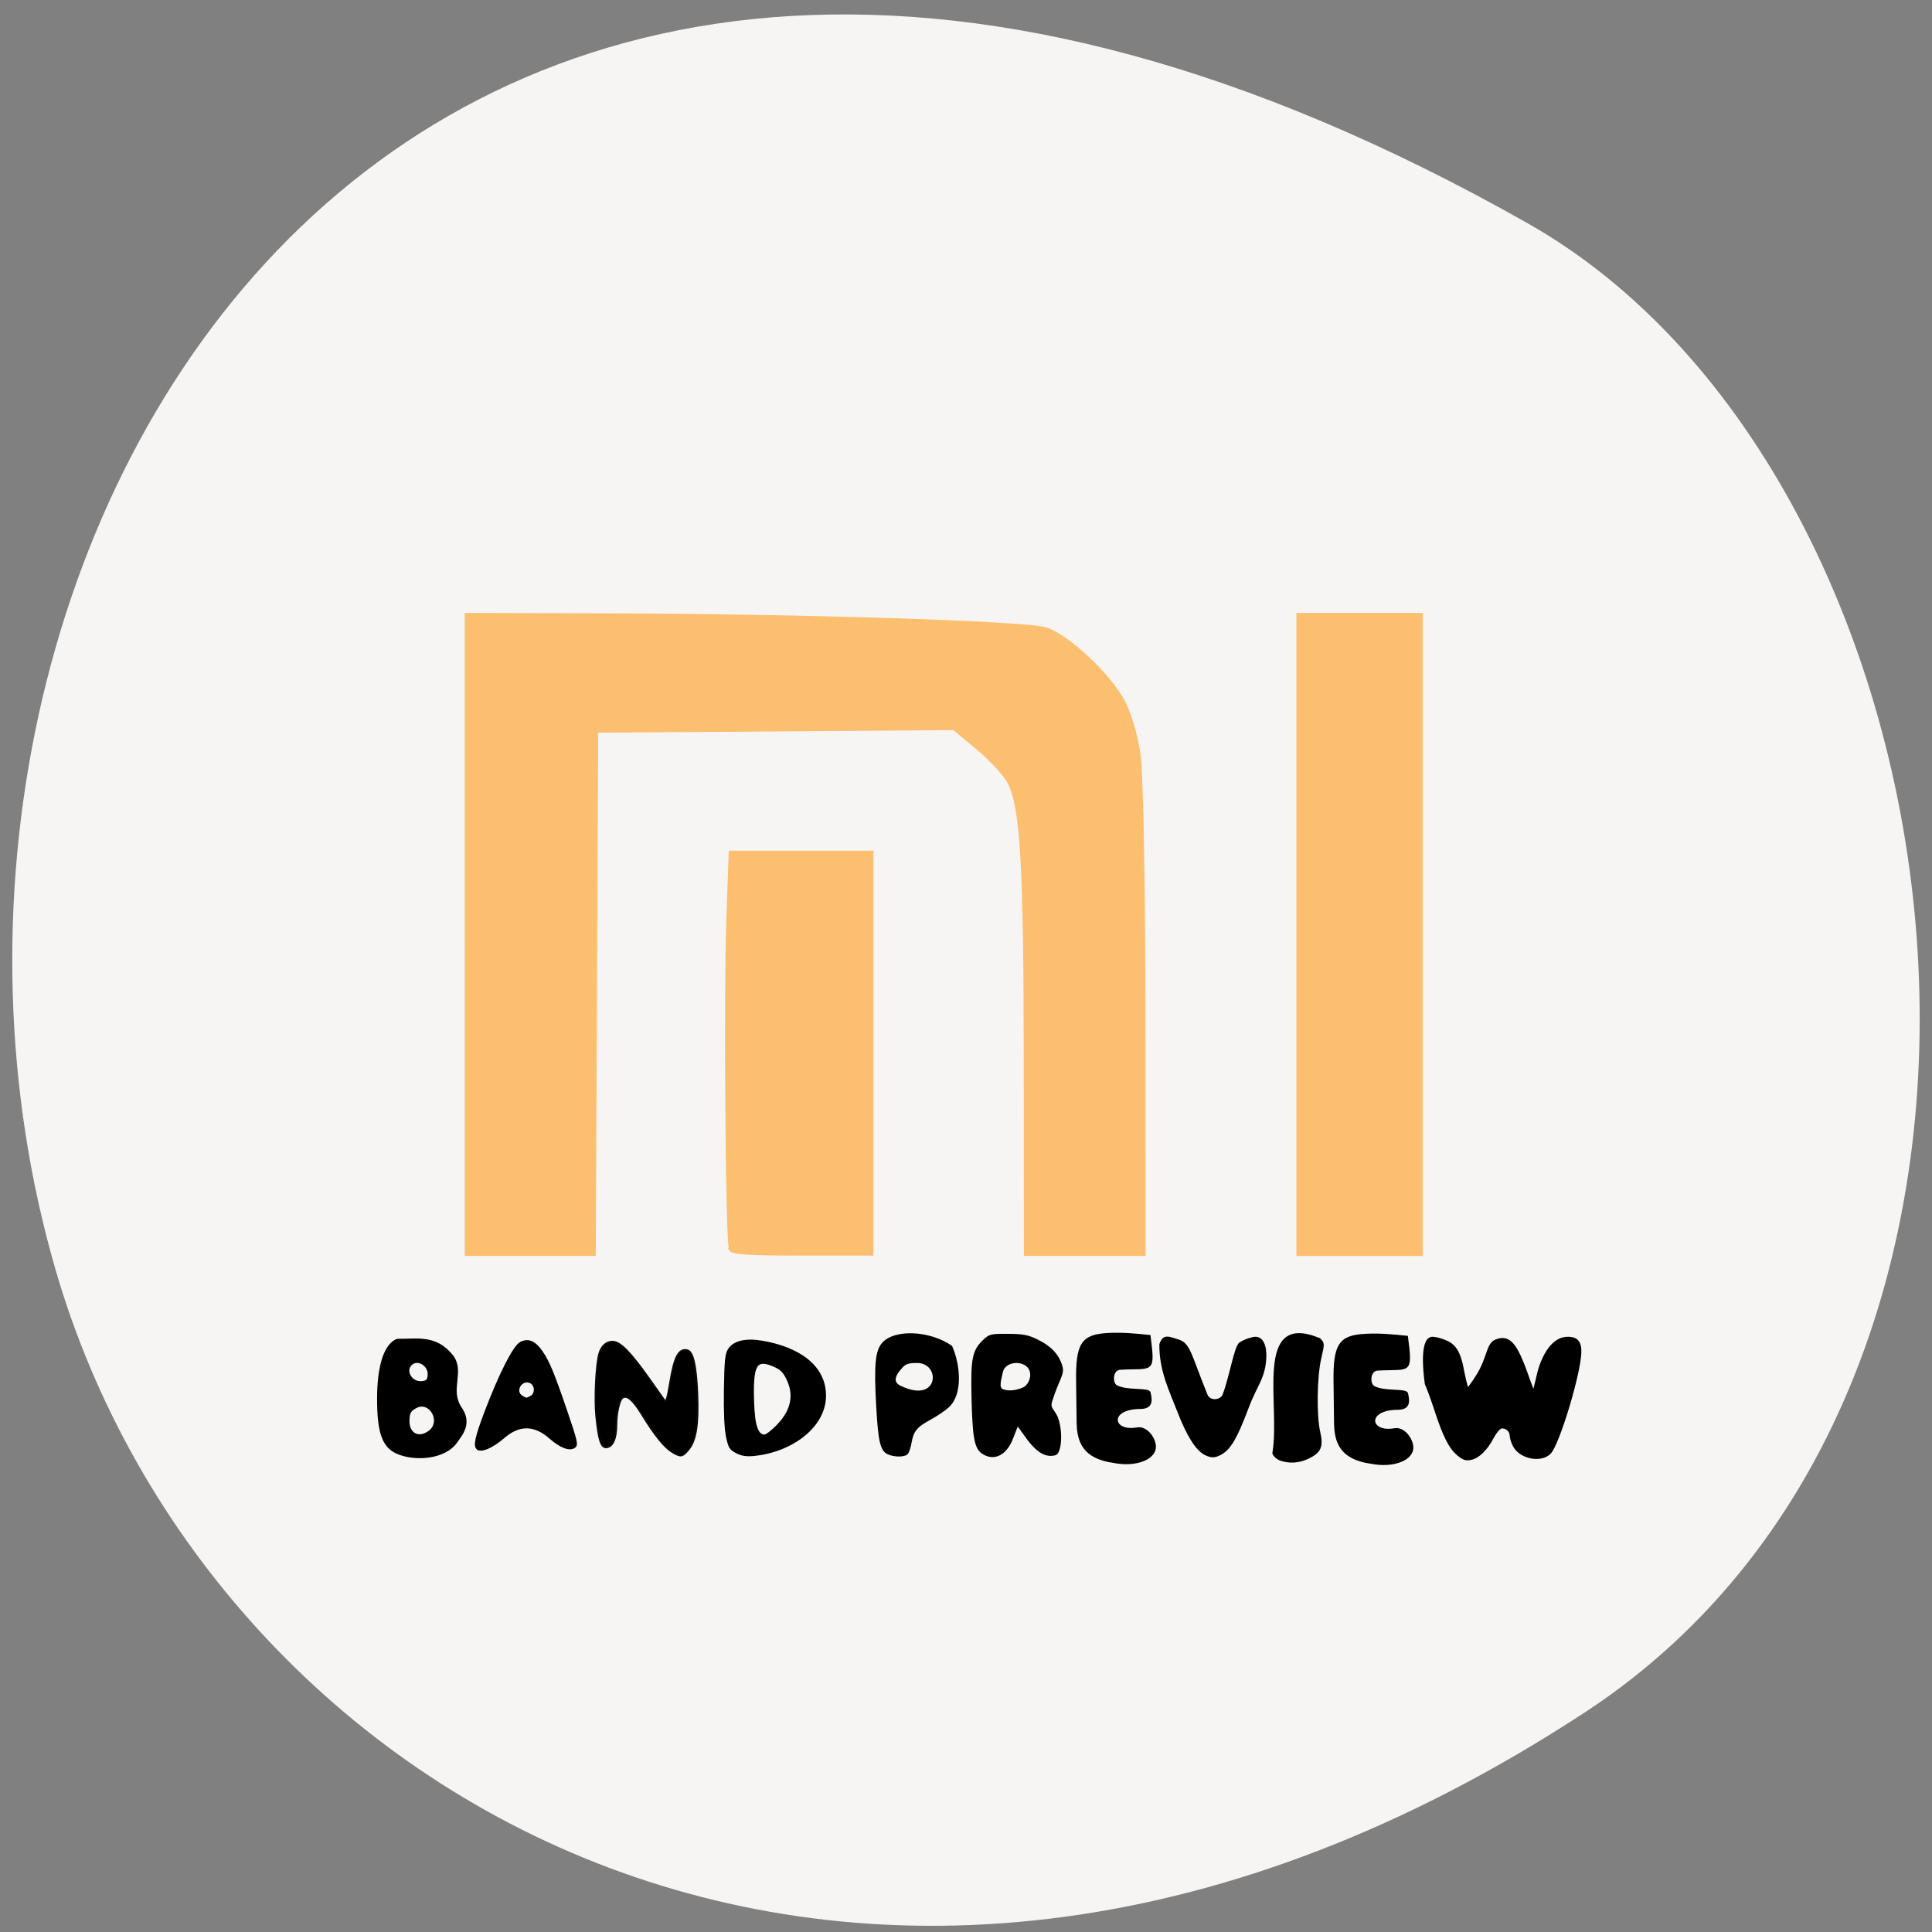 <svg xmlns="http://www.w3.org/2000/svg" viewBox="0 0 256 256"><rect x="0" y="0" width="256" height="256" fill="#808080" stroke="none"/><defs><clipPath><path d="m -24 13 c 0 1.105 -0.672 2 -1.5 2 -0.828 0 -1.5 -0.895 -1.5 -2 0 -1.105 0.672 -2 1.5 -2 0.828 0 1.5 0.895 1.5 2 z" transform="matrix(15.333 0 0 11.5 415 -125.5)"/></clipPath></defs><g fill="#f6f5f4" color="#000"><path d="M 225.57,1004.7 C 287.88,909.48 237.6,822.73 167.06,802.15 72.17,774.466 -56.66,847.22 28.23,997.16 c 33.741,59.59 152.95,75.37 197.34,7.545 z" transform="matrix(0 1 1 0 -794.74 1.354)"/></g><g transform="matrix(0.813 0 0 0.85 21.05 22.567)" fill="#fcbf6f" stroke="#fcbf6f"><g stroke-width="0.687"><path d="m 50.19 119.12 v -49.777 l 22.02 0.056 c 32.363 0.082 69.06 1.191 72.31 2.184 3.506 1.074 10.02 6.854 12.507 11.09 1.079 1.842 2.202 5.462 2.645 8.527 0.428 2.96 0.776 21.399 0.785 41.51 l 0.015 36.18 h -9.572 h -9.572 l -0.024 -30.06 c -0.024 -30.542 -0.557 -39.4 -2.611 -43.37 -0.63 -1.219 -2.93 -3.637 -5.11 -5.373 l -3.964 -3.156 l -29.18 0.2 l -29.18 0.2 l -0.198 40.779 l -0.198 40.779 h -10.332 h -10.332 v -49.777 z"/><path d="m 185.74 119.12 v -49.777 h 9.955 h 9.955 v 49.777 v 49.777 h -9.955 h -9.955 v -49.777 z"/></g><path d="m 93.17 168.27 c -0.579 -0.895 -0.892 -39.597 -0.421 -52.11 l 0.371 -9.855 h 11.551 h 11.551 v 31.32 v 31.32 h -11.308 c -8.453 0 -11.418 -0.17 -11.744 -0.675 z" stroke-width="0.484"/></g><g stroke-width="0.242"><g stroke="#000"><path d="m 52.624 192.52 c -1.879 -0.818 -2.545 -2.721 -2.538 -7.257 0.007 -4.315 0.933 -7.13 2.549 -7.744 2.606 0.04 5.1 -0.608 7.278 2.121 1.633 2.094 -0.504 4.461 1.151 6.907 1.4 2.069 0.147 3.464 -0.581 4.515 -1.522 2.196 -5.473 2.497 -7.859 1.458 z m 4.306 -2.876 c 1.665 -1.31 0.049 -4.155 -1.806 -3.179 -0.806 0.424 -0.984 0.753 -0.989 1.827 -0.008 1.761 1.405 2.444 2.794 1.352 z m -0.146 -7.361 c 0.156 -1.36 -1.436 -2.368 -2.329 -1.475 -0.883 0.883 0.076 2.453 1.417 2.321 0.681 -0.067 0.839 -0.214 0.911 -0.847 z"/><path d="m 63.22 191.92 c -0.396 -0.396 -0.123 -1.607 1.071 -4.756 1.952 -5.148 3.8 -8.779 4.707 -9.247 0.995 -0.514 1.875 -0.137 2.792 1.196 0.913 1.327 1.574 2.93 3.297 7.99 1.317 3.866 1.425 4.35 1.038 4.633 -0.647 0.473 -1.842 0.023 -3.268 -1.232 -2.032 -1.788 -4.056 -1.814 -6.074 -0.076 -1.607 1.384 -3.062 1.993 -3.563 1.492 z m 7.127 -6.849 c 0.689 -0.369 0.679 -1.508 -0.018 -1.88 -1.204 -0.644 -2.325 1.182 -1.147 1.868 0.593 0.345 0.544 0.345 1.165 0.012 z"/></g><path d="m 89.07 192.39 c -1.033 -0.63 -2.325 -2.232 -3.986 -4.941 -1.195 -1.949 -1.978 -2.629 -2.591 -2.25 -0.417 0.258 -0.819 2.037 -0.825 3.653 -0.007 1.749 -0.462 2.803 -1.261 2.918 -0.744 0.107 -1.078 -0.878 -1.402 -4.133 -0.23 -2.309 -0.017 -6.763 0.393 -8.235 0.289 -1.037 0.928 -1.62 1.774 -1.62 0.99 0 2.369 1.405 4.904 4.995 1.049 1.485 1.944 2.75 1.99 2.812 0.208 0.28 0.393 -0.332 0.74 -2.437 0.556 -3.381 1.122 -4.456 2.233 -4.242 0.776 0.149 1.202 1.958 1.356 5.756 0.167 4.089 -0.175 6.227 -1.185 7.427 -0.795 0.945 -1.024 0.977 -2.141 0.296 z" stroke="#0c0906"/><g stroke="#000"><path d="m 97.6 192.45 c -0.836 -0.433 -0.984 -0.675 -1.287 -2.109 -0.219 -1.039 -0.316 -3.27 -0.27 -6.222 0.06 -3.844 0.149 -4.721 0.543 -5.322 0.684 -1.043 2.255 -1.402 4.458 -1.018 4.595 0.8 8.273 3.083 8.287 7.144 0.014 4.04 -4.326 7.369 -9.437 7.881 -0.983 0.098 -1.607 0.002 -2.295 -0.354 z m 5.431 -3.574 c 1.927 -1.999 2.343 -4.076 1.251 -6.238 -0.489 -0.967 -0.861 -1.306 -1.905 -1.733 -2.247 -0.919 -2.729 -0.011 -2.575 4.859 0.099 3.141 0.538 4.443 1.499 4.443 0.247 0 1.025 -0.599 1.731 -1.33 z"/><path d="m 117.66 192.58 c -0.912 -0.441 -1.179 -1.606 -1.439 -6.292 -0.297 -5.346 -0.132 -7.217 0.725 -8.237 1.542 -1.832 6.208 -1.647 9.108 0.363 1.031 2.312 1.48 6.258 -0.427 7.987 -0.492 0.446 -1.596 1.189 -2.453 1.651 -1.753 0.944 -2.231 1.535 -2.506 3.096 -0.105 0.594 -0.311 1.232 -0.458 1.417 -0.321 0.405 -1.725 0.413 -2.55 0.014 z m 3.968 -12.1 c -1.258 0 -1.632 0.113 -2.129 0.642 -1.083 1.153 -1.385 2.147 -0.064 2.679 5.056 2.349 5.439 -3.182 2.193 -3.322 z"/><path d="m 130.16 192.49 c -0.929 -0.65 -1.185 -2.072 -1.306 -7.245 -0.125 -5.328 0.083 -6.314 1.628 -7.731 0.673 -0.618 0.938 -0.673 3.112 -0.653 2.01 0.018 2.607 0.134 3.878 0.756 1.744 0.853 2.731 1.915 3.184 3.424 0.327 1.093 -0.505 1.784 -1.381 4.713 -0.289 0.965 0.495 1.132 0.876 2.346 0.574 1.83 0.376 4.424 -0.351 4.614 -1.327 0.347 -2.527 -0.45 -4.086 -2.713 -0.435 -0.631 -0.829 -1.147 -0.876 -1.147 -0.047 0 -0.347 0.716 -0.666 1.592 -0.83 2.277 -2.48 3.118 -4.01 2.045 z m 5.458 -8.543 c 0.679 -0.309 1.143 -1.307 0.983 -2.114 -0.358 -1.805 -3.485 -1.805 -3.843 0 -0.153 0.77 -0.585 2.023 0.026 2.317 0.811 0.391 2.01 0.174 2.834 -0.203 z"/><path d="m 147.59 193.73 c -4.066 -0.565 -4.797 -2.741 -4.814 -5.417 -0.009 -1.114 -0.039 -3.462 -0.065 -5.219 -0.077 -5.05 0.655 -6.172 4.138 -6.349 1.833 -0.099 3.641 0.07 5.484 0.266 0.645 5.04 0.403 4.13 -3.828 4.367 -1.208 -0.02 -1.259 1.895 -0.582 2.27 1.393 0.771 4.275 0.284 4.418 0.885 0.263 1.106 0.284 2.036 -1.247 2.041 -4.311 0.015 -3.825 3.293 -0.431 2.686 1.208 -0.216 2.264 1.181 2.375 2.282 0.173 1.714 -2.473 2.776 -5.449 2.188 z"/><path d="m 159.71 192.69 c -1.15 -0.557 -2.365 -2.484 -3.612 -5.729 -0.97 -2.526 -2.41 -5.36 -2.354 -8.841 0.449 -1.274 1.034 -0.93 2.389 -0.514 1.485 0.456 1.569 1.832 3.701 7.105 0.351 1.149 1.948 0.958 2.272 0.133 0.906 -2.308 1.541 -6.388 2.184 -6.845 0.371 -0.264 1.048 -0.553 1.504 -0.642 1.565 -0.57 1.9 1.202 1.886 2.241 -0.037 2.892 -1.199 3.886 -2.274 6.742 -1.721 4.572 -2.583 5.939 -4.108 6.519 -0.518 0.197 -0.924 0.154 -1.588 -0.167 z"/><path d="m 169.63 193.41 c -0.402 -0.147 -0.813 -0.529 -0.915 -0.849 1.11 -6.482 -2.562 -18.747 6.122 -15.14 0.571 0.571 0.572 0.594 0.115 2.565 -0.566 2.443 -0.639 7.58 -0.138 9.754 0.447 1.939 0.14 2.653 -1.478 3.436 -1.2 0.581 -2.526 0.664 -3.706 0.233 z"/><path d="m 193.18 192.76 c -1.085 -0.913 -1.868 -2.458 -3 -5.928 -0.487 -1.485 -1.054 -3.035 -1.261 -3.445 -0.29 -2.04 -0.658 -6.299 0.99 -6.133 0.371 0.003 1.172 0.231 1.78 0.507 1.163 0.528 1.749 1.518 2.144 3.627 0.103 0.547 0.509 2.485 0.636 2.563 0.126 0.078 1.319 -1.707 1.712 -2.492 1.048 -2.093 0.97 -3.409 2.02 -3.847 1.744 -0.729 2.632 0.554 3.749 3.401 0.396 1.01 1.145 3.314 1.261 3.242 0.116 -0.072 0.577 -2.339 0.756 -2.894 0.863 -2.669 2.188 -4.11 3.779 -4.113 1.23 -0.002 1.73 0.604 1.669 2.02 -0.128 2.95 -2.873 12.02 -4.01 13.241 -1.166 1.258 -3.971 0.711 -4.826 -0.942 -0.225 -0.436 -0.41 -1.026 -0.41 -1.312 0 -0.65 -0.635 -1.2 -1.248 -1.081 -0.255 0.049 -0.751 0.637 -1.103 1.305 -0.847 1.61 -1.916 2.65 -2.932 2.853 -0.655 0.13 -1.011 0.011 -1.701 -0.569 z"/><path d="m 181.7 193.84 c -4.066 -0.565 -4.797 -2.741 -4.814 -5.417 -0.009 -1.114 -0.039 -3.462 -0.065 -5.219 -0.077 -5.05 0.655 -6.172 4.138 -6.349 1.833 -0.099 3.641 0.07 5.484 0.266 0.645 5.04 0.403 4.13 -3.828 4.367 -1.208 -0.02 -1.259 1.895 -0.582 2.27 1.393 0.771 4.275 0.284 4.418 0.885 0.263 1.106 0.284 2.036 -1.247 2.041 -4.311 0.015 -3.825 3.293 -0.431 2.686 1.208 -0.216 2.264 1.181 2.375 2.282 0.173 1.714 -2.473 2.776 -5.449 2.188 z"/></g></g></svg>